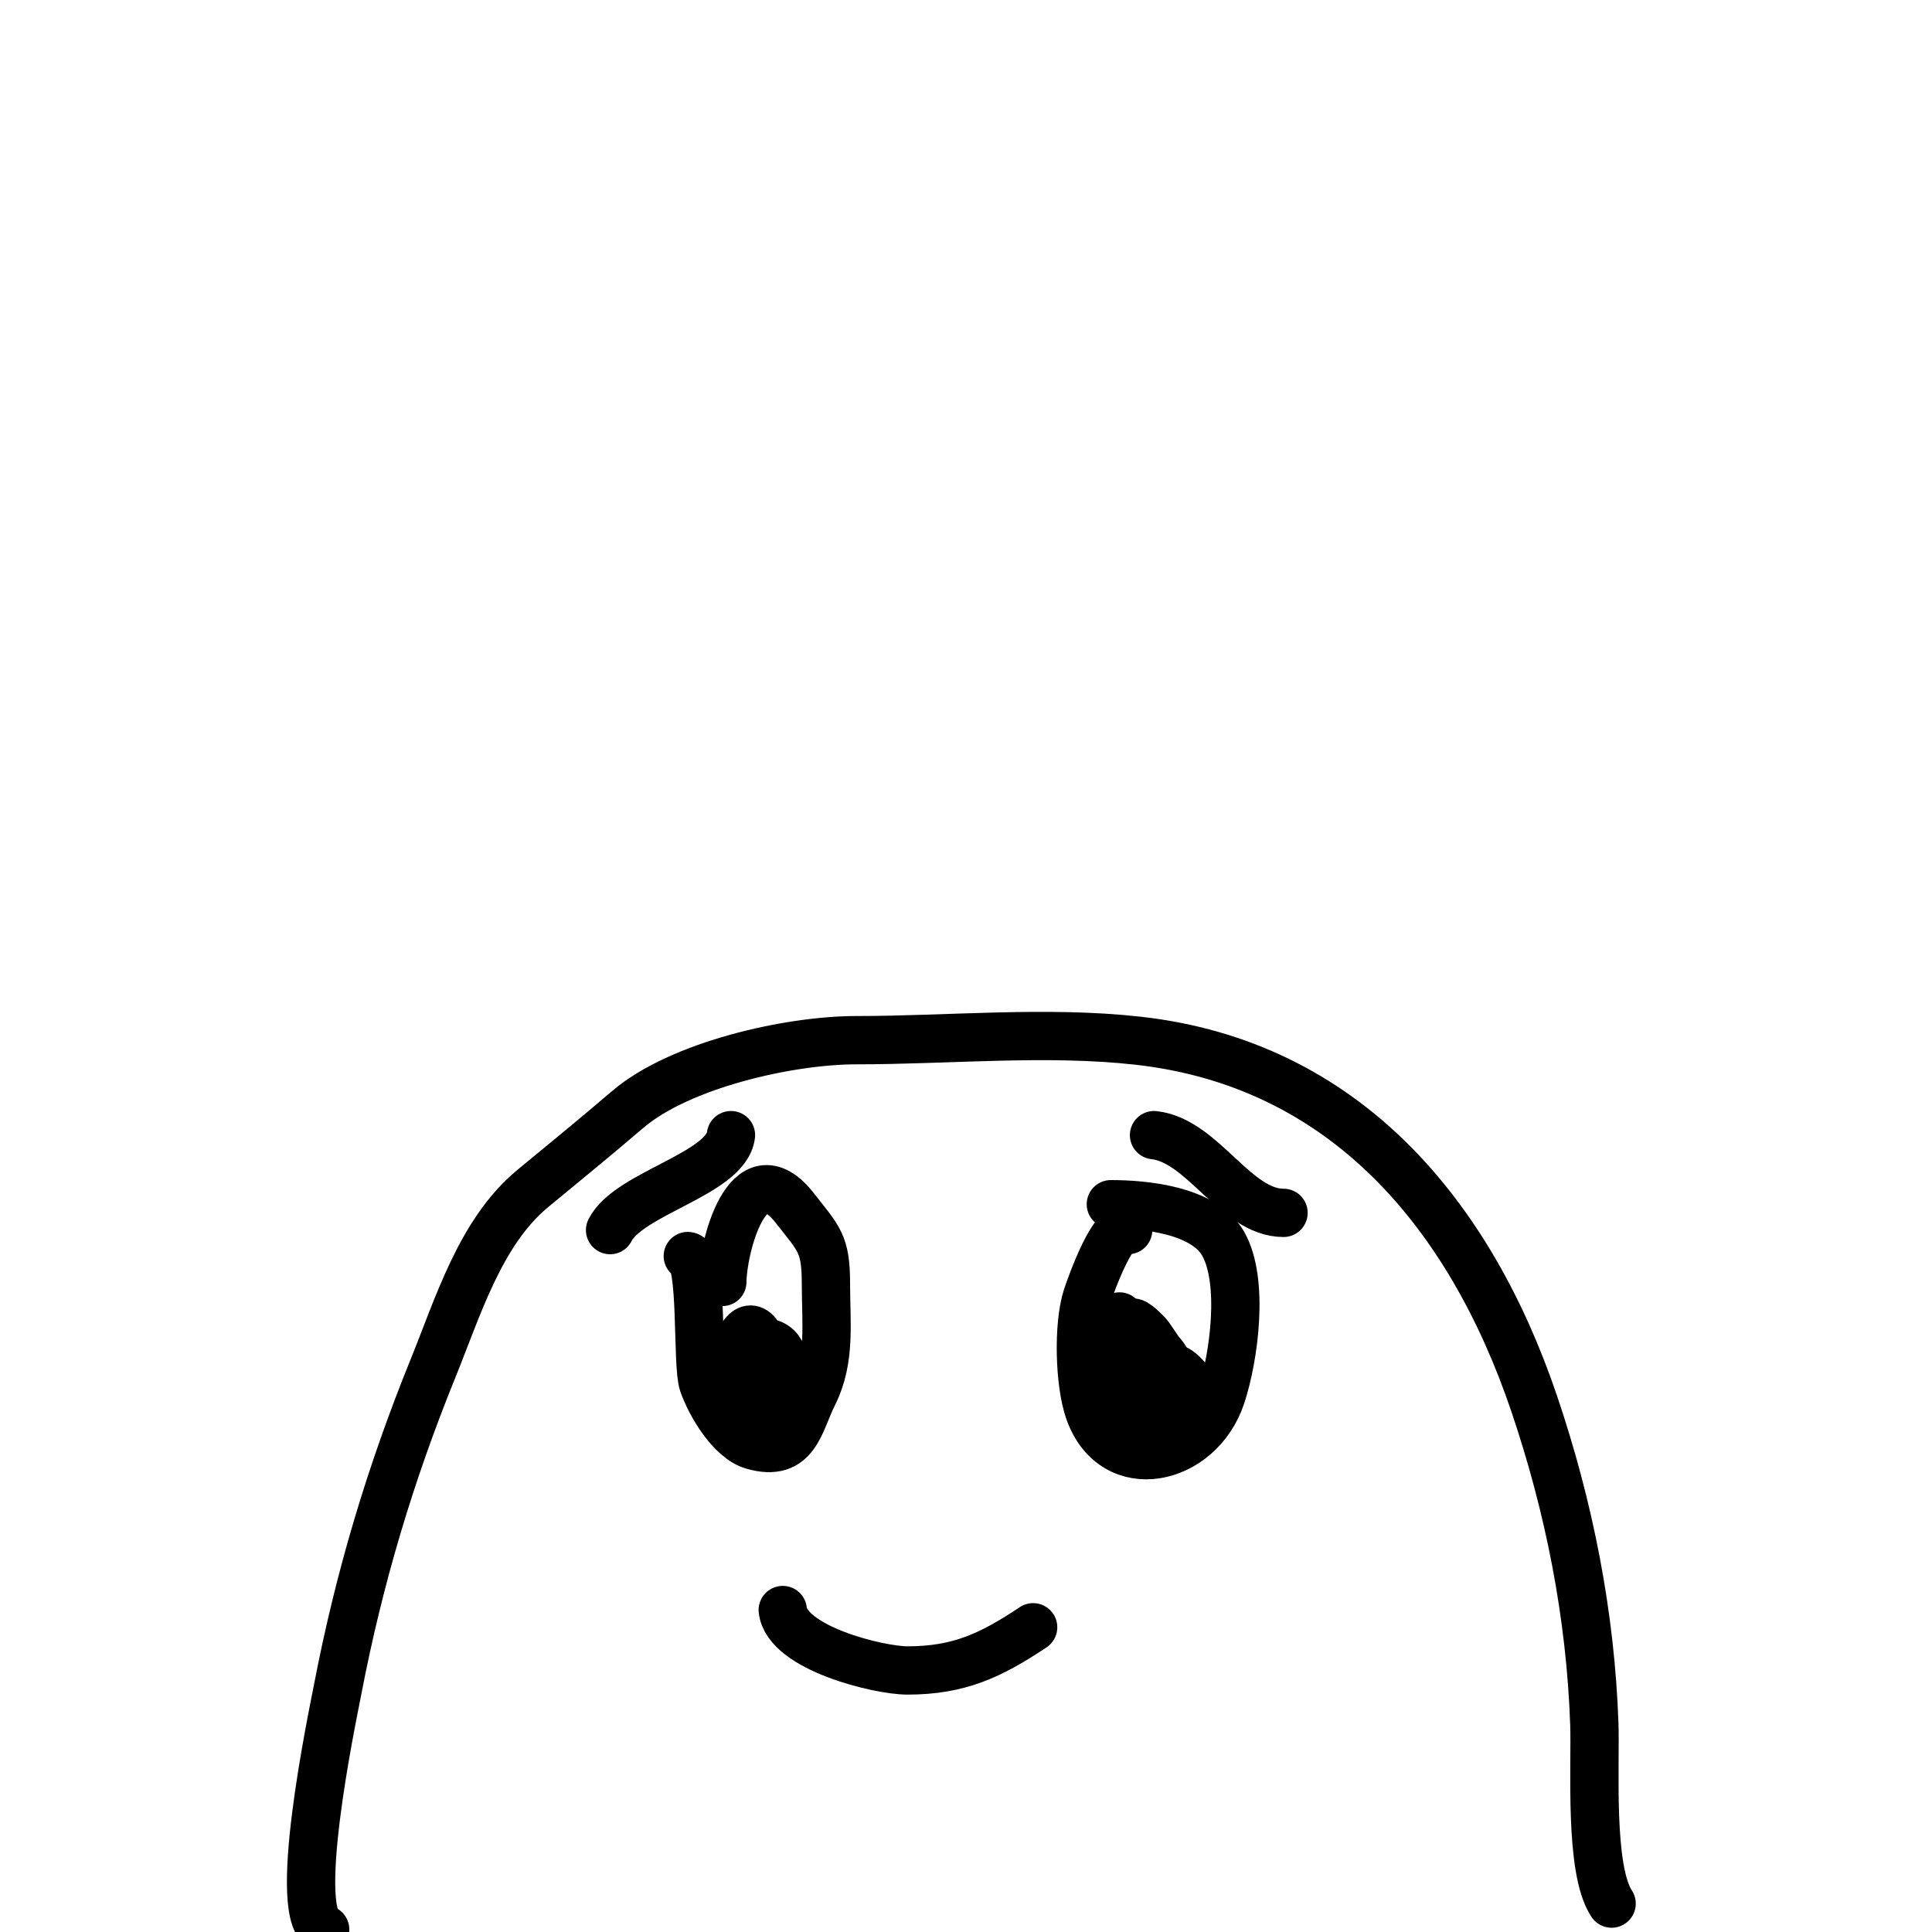 <svg width="40" height="40" viewBox="0 0 40 40" fill="none" xmlns="http://www.w3.org/2000/svg">
<g clip-path="url(#clip0_102_66)">
<path d="M6.732 39.948C5.988 39.762 6.89 35.506 6.99 34.982C7.435 32.667 8.081 30.508 8.966 28.329C9.473 27.081 9.943 25.508 11.022 24.614C11.684 24.066 12.332 23.539 12.989 22.976C14.075 22.044 16.342 21.536 17.726 21.536C19.636 21.536 21.661 21.335 23.555 21.546C27.852 22.023 30.436 25.152 31.758 29.044C32.489 31.198 32.931 33.436 33.009 35.697C33.038 36.544 32.897 38.707 33.367 39.412" stroke="black" stroke-linecap="round"/>
<path d="M14.24 26.005C14.555 26.044 14.424 28.261 14.558 28.646C14.703 29.066 15.128 29.795 15.591 29.927C16.481 30.182 16.544 29.46 16.842 28.865C17.203 28.142 17.1 27.384 17.1 26.581C17.1 25.742 16.956 25.653 16.464 25.022C15.468 23.741 14.955 25.884 14.955 26.541" stroke="black" stroke-linecap="round"/>
<path d="M23.357 25.468C23.081 25.227 22.593 26.577 22.502 26.859C22.318 27.433 22.344 28.64 22.552 29.222C23.064 30.655 24.829 30.267 25.283 28.905C25.551 28.1 25.764 26.518 25.323 25.747C24.923 25.048 23.697 24.932 22.999 24.932" stroke="black" stroke-linecap="round"/>
<path d="M15.849 27.792C16.686 27.897 15.885 29.633 15.849 28.726C15.779 26.99 16.56 29.004 16.008 29.004C15.424 29.004 15.312 28.324 15.312 27.902C15.312 27.86 15.205 28.837 15.144 28.746C15.018 28.557 15.423 26.695 15.849 27.971" stroke="black" stroke-linecap="round"/>
<path d="M22.999 27.971C23.043 28.321 23.52 28.511 23.535 28.905C23.572 29.862 23.357 29.407 23.357 28.696C23.357 28.047 23.714 28.021 23.714 28.686C23.714 29.253 23.535 28.742 23.535 28.418C23.535 27.821 24.072 27.957 24.072 28.507C24.072 29.323 23.771 27.75 24.032 28.011C24.685 28.664 23.178 29.777 23.178 27.971" stroke="black" stroke-linecap="round"/>
<path d="M23.357 28.686C23.357 28.209 23.178 27.764 23.178 27.256" stroke="black" stroke-linecap="round"/>
<path d="M15.134 23.502C15.034 24.303 13.013 24.704 12.631 25.468" stroke="black" stroke-linecap="round"/>
<path d="M23.893 23.502C24.91 23.615 25.577 25.111 26.574 25.111" stroke="black" stroke-linecap="round"/>
<path d="M16.206 33.334C16.294 34.12 18.188 34.585 18.788 34.585C19.856 34.585 20.519 34.272 21.39 33.691" stroke="black" stroke-linecap="round"/>
<path d="M23.444 27.397C23.464 27.314 23.763 27.621 23.789 27.659C23.867 27.773 23.941 27.88 24.017 27.995" stroke="black" stroke-linecap="round"/>
<path d="M23.97 28.951C23.904 28.984 24.041 29.424 24.041 29.525" stroke="black" stroke-linecap="round"/>
<path d="M23.865 28.995C24.017 28.995 24.223 28.941 24.292 29.08" stroke="black" stroke-linecap="round"/>
<path d="M24.303 28.333C24.422 28.346 24.584 28.544 24.648 28.637C24.689 28.697 24.689 28.765 24.74 28.815" stroke="black" stroke-linecap="round"/>
</g>
<defs>
<clipPath id="clip0_102_66">
<rect width="40" height="40" fill="white"/>
</clipPath>
</defs>
</svg>
